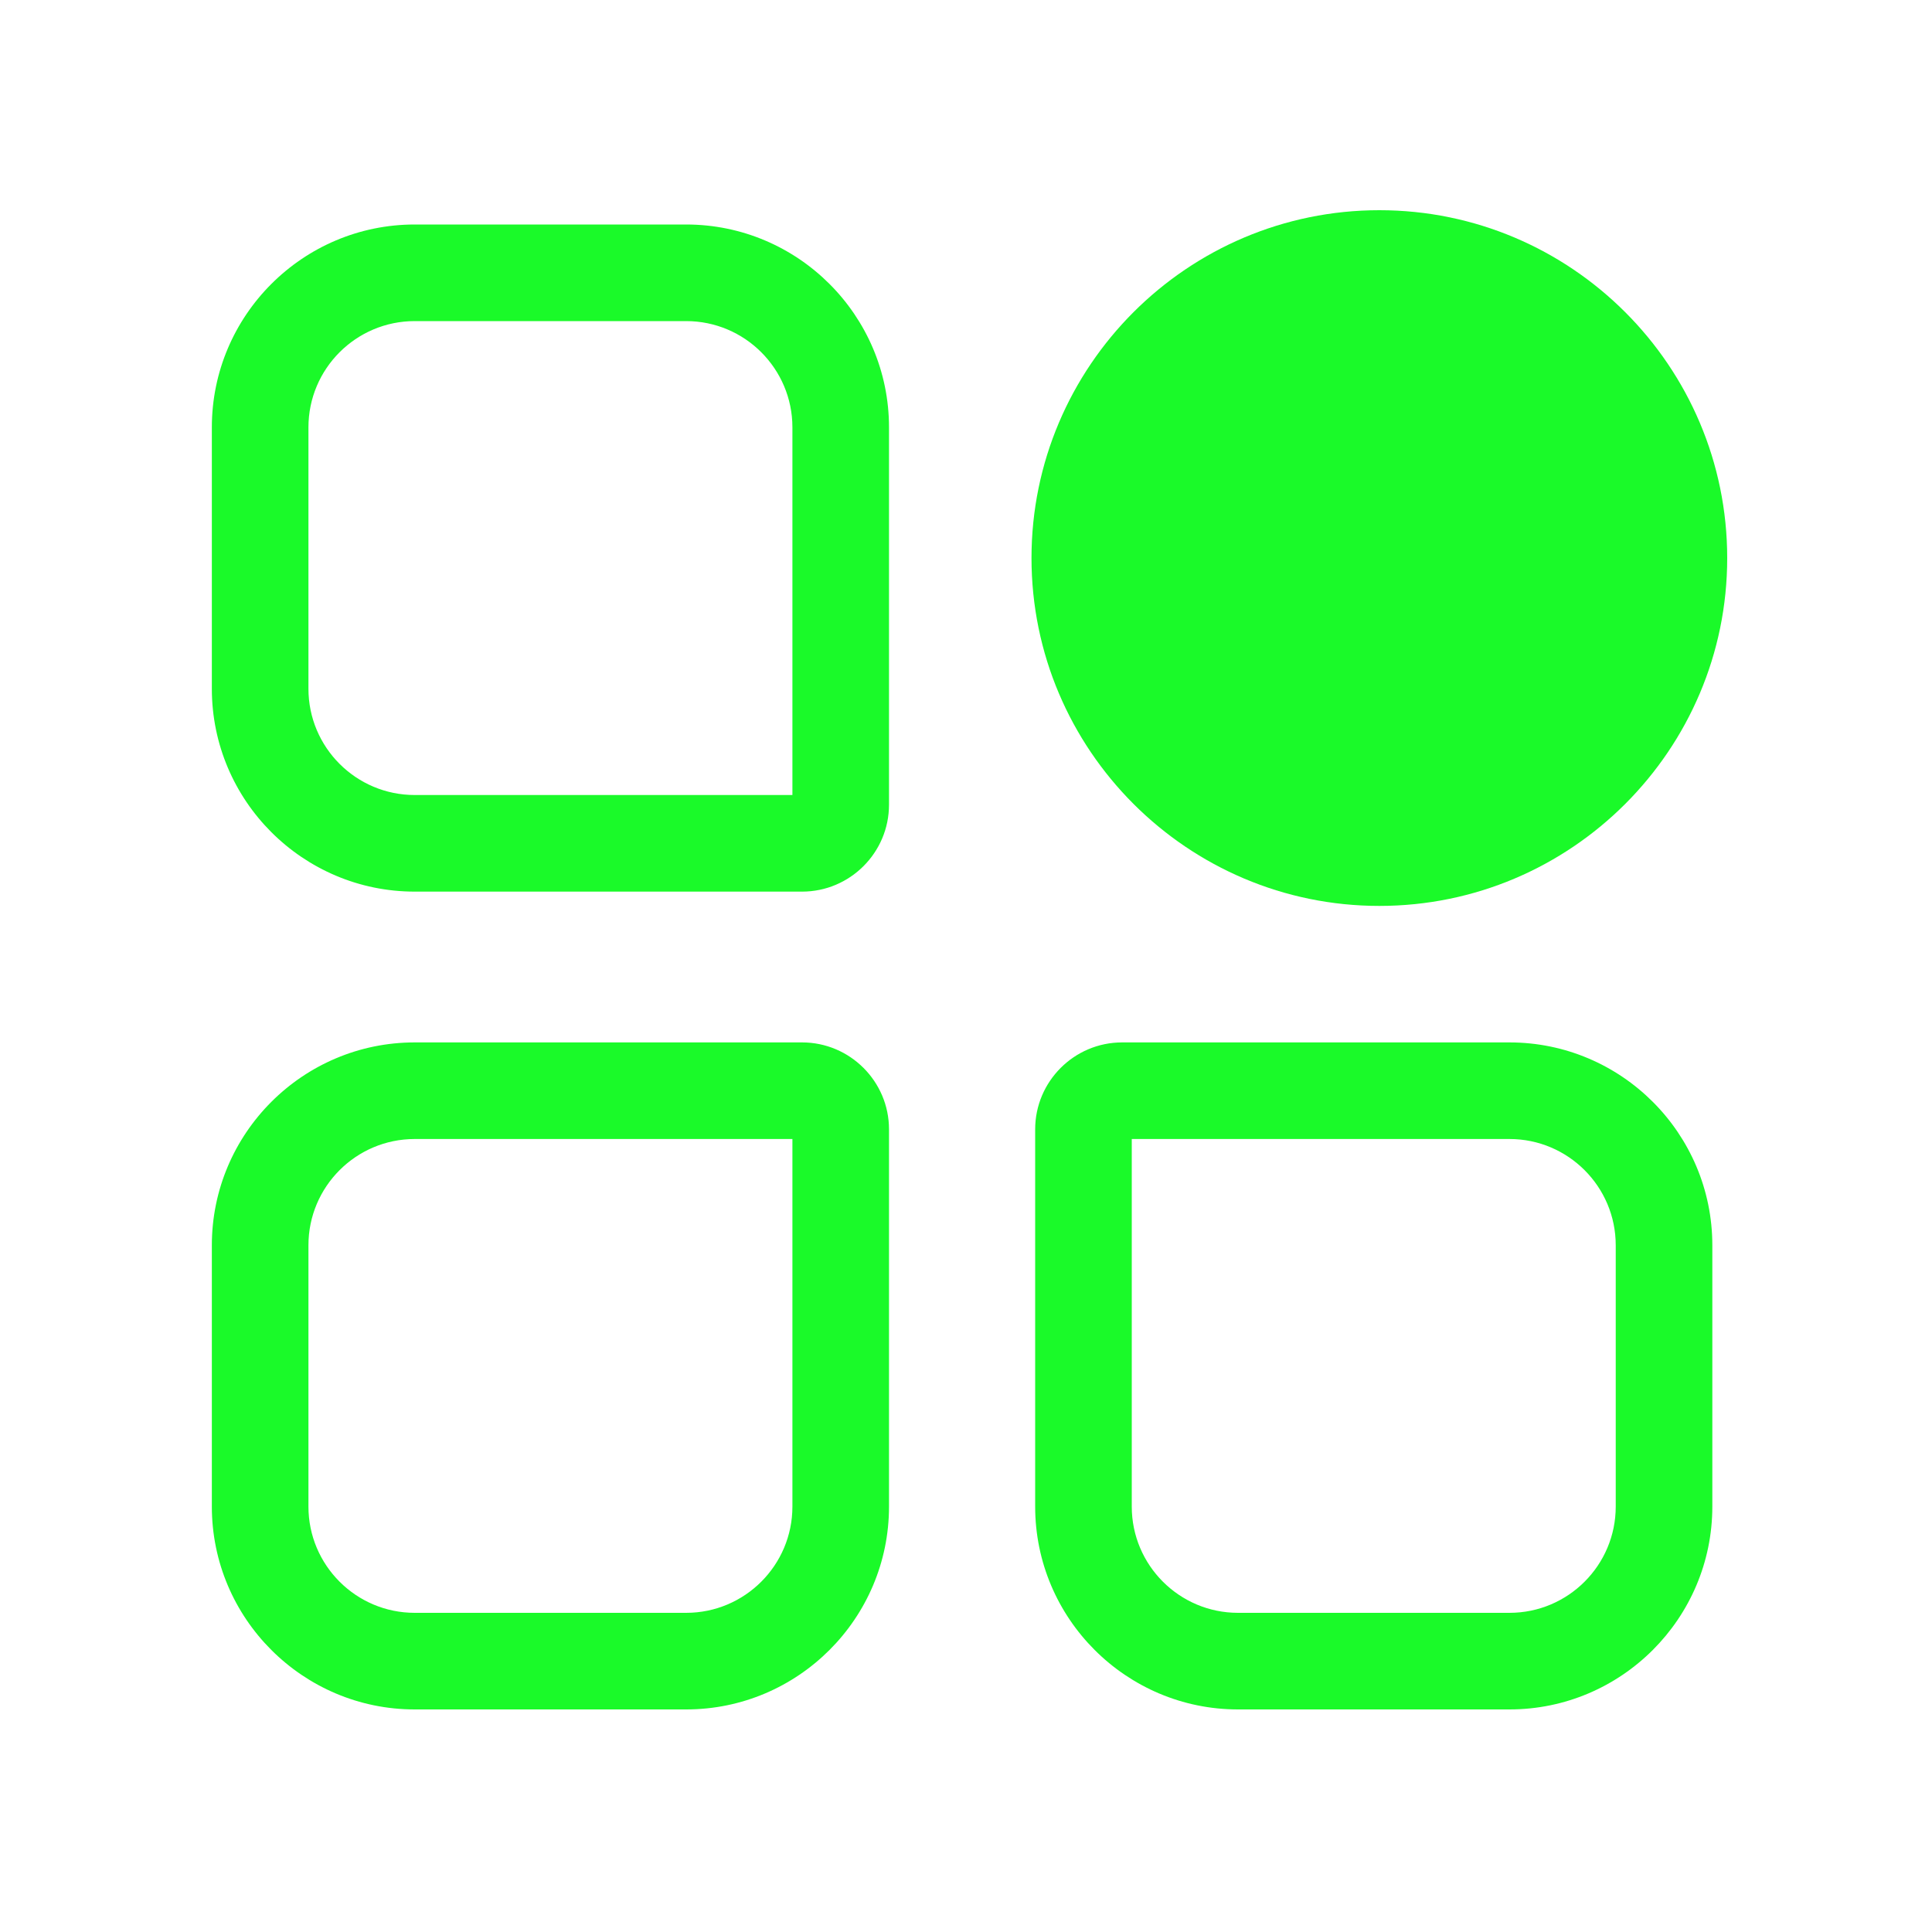 <?xml version="1.0" standalone="no"?><!DOCTYPE svg PUBLIC "-//W3C//DTD SVG 1.1//EN" "http://www.w3.org/Graphics/SVG/1.1/DTD/svg11.dtd"><svg t="1620832632712" class="icon" viewBox="0 0 1024 1024" version="1.1" xmlns="http://www.w3.org/2000/svg" p-id="36902" xmlns:xlink="http://www.w3.org/1999/xlink" width="200" height="200"><defs><style type="text/css"></style></defs><path d="M425.114 472.576h-205.312c-59.29 0-107.52-48.23-107.52-107.52V226.509c0-59.29 48.23-107.52 107.52-107.52h143.872c59.29 0 107.52 48.23 107.52 107.52V426.496c0 25.395-20.685 46.08-46.08 46.08z m-205.312-302.387c-31.078 0-56.32 25.242-56.32 56.32V365.056c0 31.078 25.242 56.32 56.32 56.32h200.192V226.509c0-31.078-25.242-56.32-56.32-56.32h-143.872zM363.674 906.035h-143.872c-59.29 0-107.52-48.23-107.52-107.52v-138.496c0-59.29 48.23-107.52 107.52-107.52h205.312c25.395 0 46.08 20.685 46.08 46.08v199.936c0 59.29-48.23 107.52-107.52 107.52z m-143.872-302.336c-31.078 0-56.32 25.242-56.32 56.32v138.496c0 31.078 25.242 56.32 56.32 56.32h143.872c31.078 0 56.32-25.242 56.32-56.32v-194.816h-200.192zM800.051 906.035h-143.872c-59.29 0-107.52-48.23-107.52-107.52v-199.936c0-25.395 20.685-46.08 46.08-46.08h205.312c59.29 0 107.52 48.23 107.52 107.52v138.496c0 59.29-48.282 107.52-107.52 107.52z m-200.192-302.336v194.816c0 31.078 25.242 56.32 56.32 56.32h143.872c31.078 0 56.32-25.242 56.32-56.32v-138.496c0-31.078-25.242-56.32-56.32-56.32h-200.192z" fill="#1afa29" p-id="36903"></path><path d="M731.085 295.782m-158.771 0a158.771 158.771 0 1 0 317.542 0 158.771 158.771 0 1 0-317.542 0Z" fill="#1afa29" p-id="36904"></path><path d="M731.085 480.154c-101.632 0-184.371-82.688-184.371-184.371s82.688-184.371 184.371-184.371 184.371 82.688 184.371 184.371-82.688 184.371-184.371 184.371z m0-317.542c-73.421 0-133.171 59.75-133.171 133.171s59.75 133.171 133.171 133.171 133.171-59.75 133.171-133.171-59.75-133.171-133.171-133.171z" fill="#1afa29" p-id="36905"></path></svg>